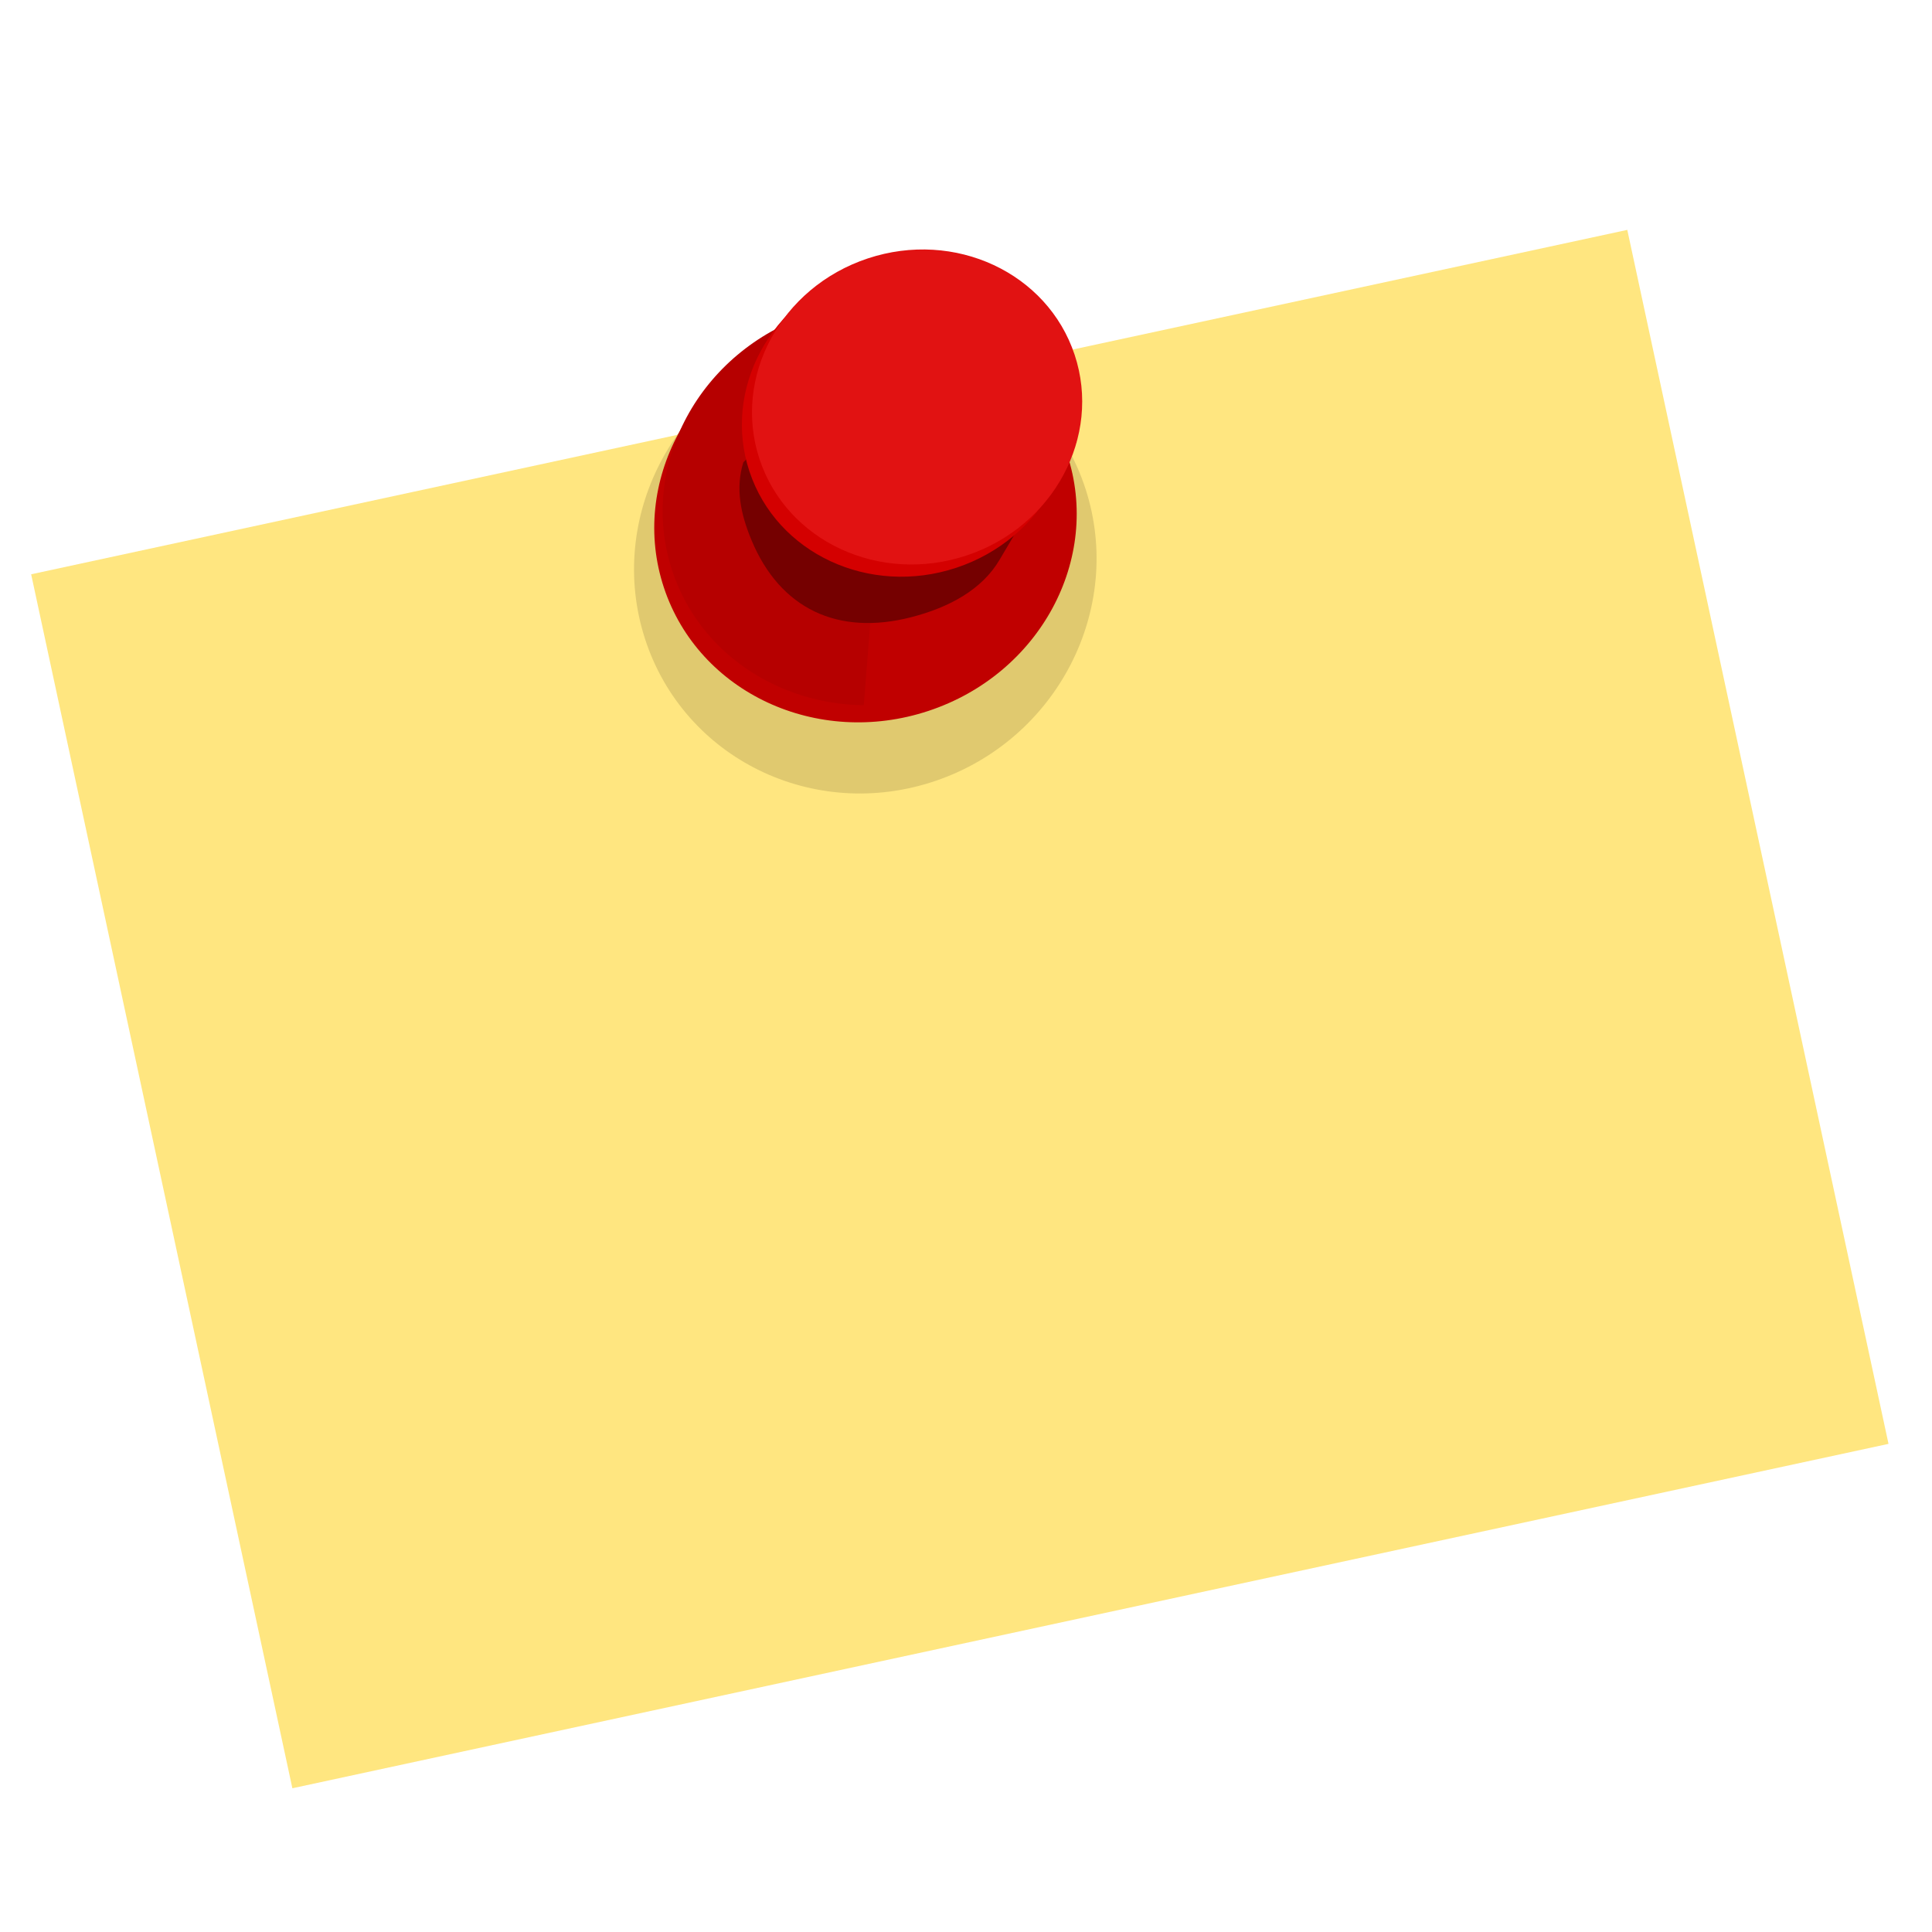 <?xml version="1.0" encoding="UTF-8" standalone="no"?>
<!-- Created with Inkscape (http://www.inkscape.org/) -->
<svg
   xmlns:svg="http://www.w3.org/2000/svg"
   xmlns="http://www.w3.org/2000/svg"
   version="1.0"
   width="64"
   height="64"
   id="svg5921">
  <defs
     id="defs5923" />
  <g
     transform="matrix(0.746,0,0,0.746,-9.086,-9.252)"
     id="layer1">
    <g
       transform="matrix(0.115,0,0,0.115,9.728,21.774)"
       id="g8014"
       style="enable-background:new">
      <g
         id="g8518"
         style="opacity:1">
        <path
           d="M -2512.452,56.332 L 3090.472,56.332 L 3090.472,4607.381 L -2512.452,4607.381 L -2512.452,56.332 z"
           transform="matrix(0.11,-2.3734892e-2,2.2163258e-2,0.103,308.468,74.821)"
           id="rect8018"
           style="fill:#ffe680;fill-opacity:1;fill-rule:nonzero;stroke:none;stroke-width:0.1;stroke-linecap:butt;stroke-miterlimit:4;stroke-dashoffset:0;stroke-opacity:1" />
      </g>
      <g
         transform="matrix(0.514,-7.1944682e-2,7.1944682e-2,0.514,146.04,-82.64)"
         id="g8020">
        <path
           d="M 511.141,441.253 C 527.325,533.528 464.312,622.829 370.399,640.714 C 276.486,658.598 187.235,598.293 171.051,506.019 C 154.867,413.744 217.88,324.443 311.793,306.558 C 405.706,288.674 494.957,348.979 511.141,441.253 z"
           id="path8022"
           style="opacity:1;fill:#e0c96f;fill-opacity:1;fill-rule:nonzero;stroke:none;stroke-width:0.08;stroke-linecap:butt;stroke-miterlimit:4;stroke-dasharray:none;stroke-dashoffset:0;stroke-opacity:1" />
        <path
           d="M 527.821,393.142 C 527.821,461.313 472.558,516.576 404.387,516.576 C 336.216,516.576 280.952,461.313 280.952,393.142 C 280.952,324.971 336.216,269.707 404.387,269.707 C 472.558,269.707 527.821,324.971 527.821,393.142 z"
           transform="matrix(1.259,-0.23,0.217,1.187,-248.761,68.254)"
           id="path8024"
           style="opacity:1;fill:#c00000;fill-opacity:1;fill-rule:nonzero;stroke:none;stroke-width:0.08;stroke-linecap:butt;stroke-miterlimit:4;stroke-dasharray:none;stroke-dashoffset:0;stroke-opacity:1" />
        <path
           d="M 358.562,281.156 C 348.096,281.052 337.438,281.947 326.719,283.906 C 240.967,299.578 183.379,377.924 198.156,458.781 C 209.707,521.987 262.13,567.921 325.406,577.562 L 357.25,433.688 L 509.344,405.875 C 509.144,404.582 509.08,403.295 508.844,402 C 495.914,331.25 431.828,281.889 358.562,281.156 z"
           id="path8026"
           style="opacity:1;fill:#b60000;fill-opacity:1;fill-rule:nonzero;stroke:none;stroke-width:0.1;stroke-linecap:butt;stroke-miterlimit:4;stroke-dasharray:none;stroke-dashoffset:0;stroke-opacity:1" />
        <path
           d="M 294.211,361.944 L 282.794,370.385 L 261.734,386.133 C 253.137,404.408 254.336,423.799 259.718,444.398 C 273.68,497.839 313.426,523.961 369.51,517.59 C 398.218,514.328 424.518,504.673 440.647,484.16 L 469.895,447.483 L 294.211,361.944 z"
           id="path8028"
           style="fill:#750000;fill-opacity:1;fill-rule:nonzero;stroke:none;stroke-width:0.1;stroke-linecap:butt;stroke-miterlimit:4;stroke-dashoffset:0;stroke-opacity:1" />
        <path
           d="M 527.821,393.142 C 527.821,461.313 472.558,516.576 404.387,516.576 C 336.216,516.576 280.952,461.313 280.952,393.142 C 280.952,324.971 336.216,269.707 404.387,269.707 C 472.558,269.707 527.821,324.971 527.821,393.142 z"
           transform="matrix(0.984,-0.18,0.17,0.928,-78.014,79.234)"
           id="path8030"
           style="opacity:1;fill:#d40000;fill-opacity:1;fill-rule:nonzero;stroke:none;stroke-width:0.103;stroke-linecap:butt;stroke-miterlimit:4;stroke-dasharray:none;stroke-dashoffset:0;stroke-opacity:1" />
        <path
           d="M 527.821,393.142 C 527.821,461.313 472.558,516.576 404.387,516.576 C 336.216,516.576 280.952,461.313 280.952,393.142 C 280.952,324.971 336.216,269.707 404.387,269.707 C 472.558,269.707 527.821,324.971 527.821,393.142 z"
           transform="matrix(0.984,-0.18,0.17,0.928,-69.307,71.273)"
           id="path8032"
           style="opacity:1;fill:#e11212;fill-opacity:1;fill-rule:nonzero;stroke:none;stroke-width:0.103;stroke-linecap:butt;stroke-miterlimit:4;stroke-dasharray:none;stroke-dashoffset:0;stroke-opacity:1" />
      </g>
    </g>
  </g>
</svg>
